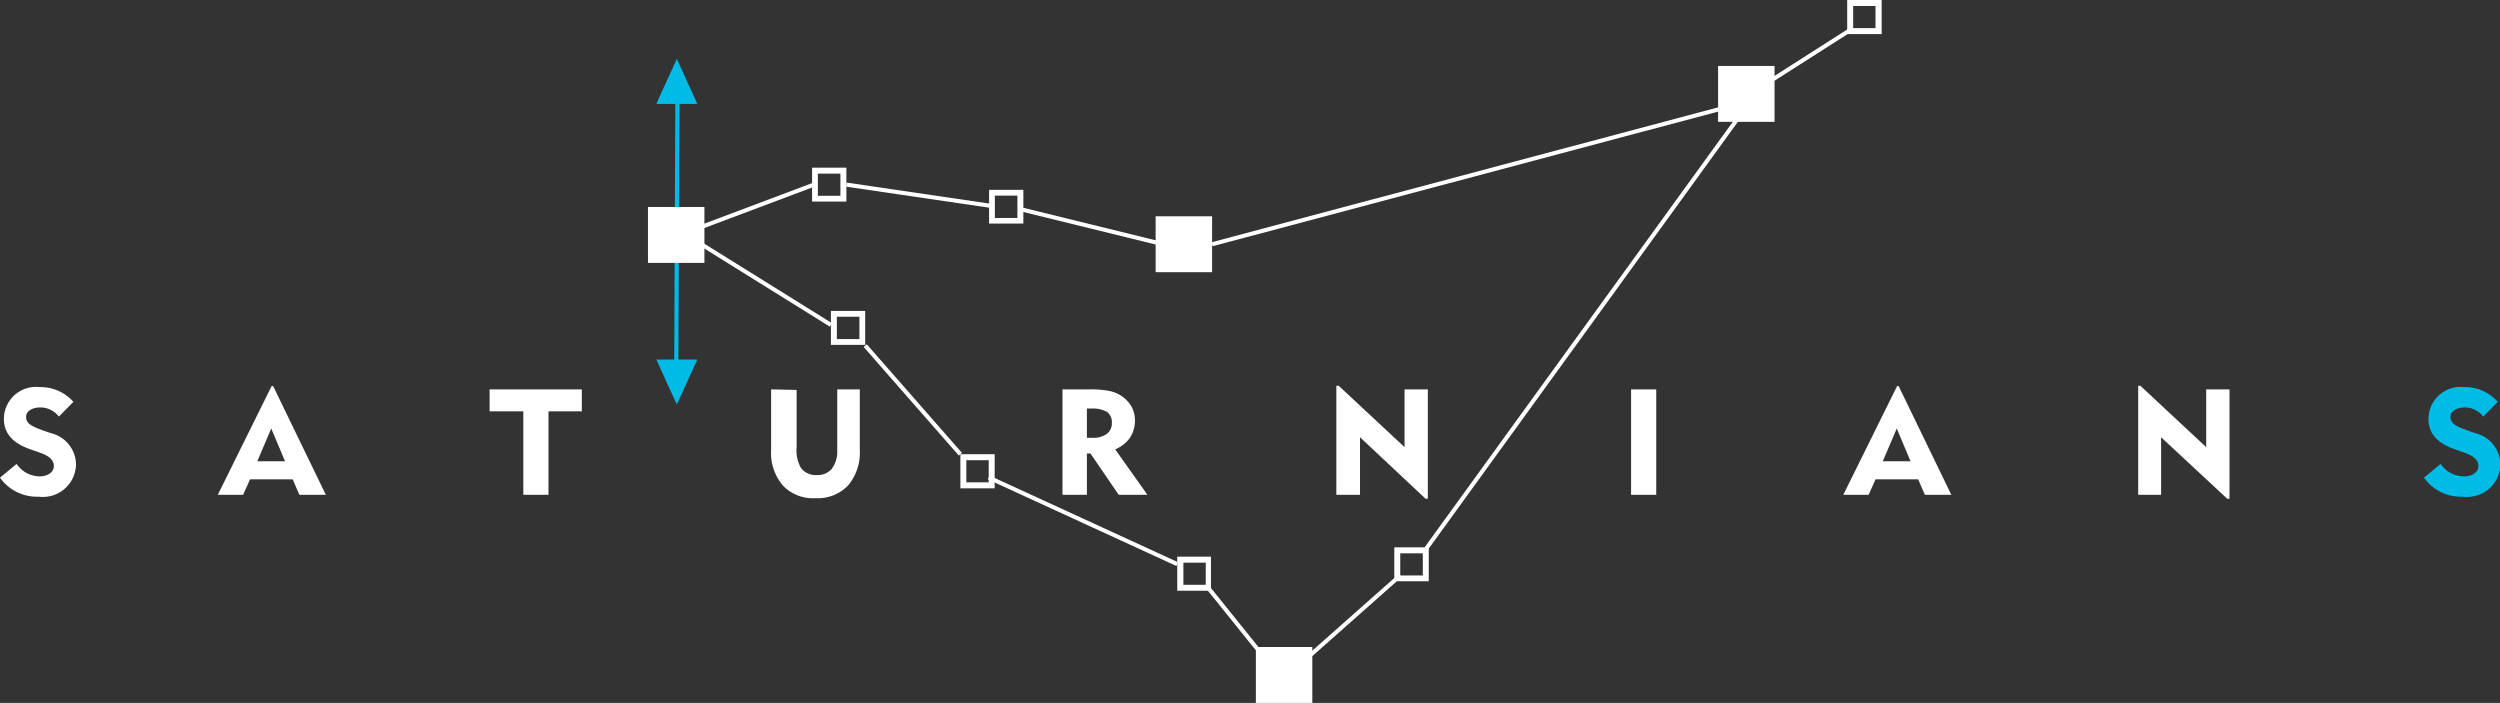 <svg xmlns="http://www.w3.org/2000/svg" viewBox="0 0 134.19 37.73"><rect x="0" y="0" width="134.19" height="37.73" fill="#333333" stroke="none"/><defs><style>.cls-1,.cls-2{fill:#fff;}.cls-2,.cls-5{fill-rule:evenodd;}.cls-3,.cls-5{fill:#00bbe5;}.cls-4,.cls-6{fill:none;stroke-width:0.22px;}.cls-4{stroke:#00bbe5;}.cls-6{stroke:#fff;}</style></defs><g id="Layer_2" data-name="Layer 2"><g id="Layer_1-2" data-name="Layer 1"><g id="strns_-logo" data-name="strns -logo"><rect class="cls-1" x="62.03" y="11.61" width="3.03" height="3"/><rect class="cls-1" x="92.22" y="3.54" width="3.03" height="3"/><rect class="cls-1" x="67.41" y="34.73" width="3.03" height="3"/><path class="cls-2" d="M51.87,24.7h1.2v1.19h-1.2Zm-.32-.32h1.84v1.83H51.55Z"/><path class="cls-2" d="M44.92,17h1.21v1.2H44.92Zm-.32-.31h1.84v1.82H44.6Z"/><path class="cls-2" d="M63.52,30.2h1.2v1.19h-1.2Zm-.33-.32H65v1.83H63.19Z"/><path class="cls-2" d="M75.16,29.7h1.21v1.19H75.16Zm-.32-.32h1.85V31.2H74.84Z"/><path class="cls-2" d="M53.4,10.5h1.21v1.2H53.4Zm-.31-.31h1.84V12H53.09Z"/><path class="cls-2" d="M43.9,9.32h1.21v1.19H43.9ZM43.59,9h1.84v1.82H43.59Z"/><path class="cls-2" d="M99.47.32h1.2V1.51h-1.2ZM99.15,0H101V1.83H99.15Z"/><line class="cls-3" x1="36.36" y1="5.16" x2="36.3" y2="19.73"/><line class="cls-4" x1="36.36" y1="5.16" x2="36.3" y2="19.73"/><polygon class="cls-5" points="35.41 5.17 36.33 3.16 37.43 5.58 35.23 5.58 35.41 5.17"/><polygon class="cls-5" points="36.07 21.15 35.23 19.3 37.43 19.3 36.33 21.71 36.07 21.15"/><line class="cls-1" x1="37.04" y1="12.41" x2="43.74" y2="9.89"/><line class="cls-6" x1="37.04" y1="12.41" x2="43.74" y2="9.89"/><line class="cls-6" x1="45.43" y1="9.91" x2="53.25" y2="11.06"/><line class="cls-6" x1="54.78" y1="11.23" x2="62.23" y2="13.06"/><polyline class="cls-6" points="65.06 13.11 92.92 5.69 99.47 1.51"/><line class="cls-6" x1="37.42" y1="12.97" x2="44.6" y2="17.44"/><line class="cls-6" x1="46.44" y1="18.55" x2="51.55" y2="24.38"/><line class="cls-6" x1="53.07" y1="25.63" x2="63.19" y2="30.28"/><line class="cls-6" x1="64.72" y1="31.39" x2="68.3" y2="35.84"/><line class="cls-6" x1="69.92" y1="35.53" x2="75.16" y2="30.89"/><line class="cls-6" x1="76.37" y1="29.7" x2="93.58" y2="5.94"/><rect class="cls-1" x="34.78" y="11.11" width="3.03" height="3"/><g id="letters"><path class="cls-2" d="M114.77,26.56V20.71h.12L118.42,24V20.9h1.25v5.87h-.12L116,23.47v3.09Zm-15.83,0,2.89-5.84h.08l2.83,5.84h-1.42l-.36-.83h-2.29l-.37.83Zm2.12-1.8h1.49L101.81,23ZM87.55,20.9H88.9v5.66H87.55ZM71.73,26.56V20.71h.13L75.39,24V20.9h1.25v5.87h-.12L73,23.47v3.09Zm-14.7,0V20.9h1.46a5,5,0,0,1,1.08.09,1.83,1.83,0,0,1,.68.3,1.77,1.77,0,0,1,.5.56,1.58,1.58,0,0,1,.17.71,1.67,1.67,0,0,1-.27.94,1.85,1.85,0,0,1-.79.62l1.73,2.44H60.05l-1.52-2.22h-.19v2.22Zm1.54-4.63h-.23V23.5h.29a1.25,1.25,0,0,0,.78-.21.71.71,0,0,0,.27-.59.68.68,0,0,0-.26-.59A1.56,1.56,0,0,0,58.57,21.93Zm-15.81-1V24A1.9,1.9,0,0,0,43,25.13a1,1,0,0,0,.84.37,1,1,0,0,0,.81-.34,1.56,1.56,0,0,0,.29-1V20.9h1.21v3.25a2.73,2.73,0,0,1-.63,1.91,2.25,2.25,0,0,1-1.75.68,2.23,2.23,0,0,1-1.75-.68,2.7,2.7,0,0,1-.63-1.91V20.9ZM28.09,26.56V22.08H26.28V20.9h4.95v1.18H29.44v4.48Zm-16.4,0,2.89-5.84h.08l2.83,5.84H16.07l-.36-.83H13.42l-.37.83Zm2.12-1.8H15.3L14.56,23ZM2.08,26.66a1.78,1.78,0,0,0,2-1.72,1.75,1.75,0,0,0-1.35-1.69l-.46-.16c-.6-.22-.87-.37-.87-.71s.37-.51.76-.51a1.25,1.25,0,0,1,1,.49l.78-.79a2.33,2.33,0,0,0-1.8-.79A1.72,1.72,0,0,0,.21,22.49c0,.77.48,1.3,1.4,1.62l.48.17c.57.19.8.42.8.74s-.32.55-.77.55A1.52,1.52,0,0,1,.89,24.9L0,25.64A2.43,2.43,0,0,0,2.08,26.66Z"/><path class="cls-5" d="M132.21,26.66a1.78,1.78,0,0,0,2-1.72,1.75,1.75,0,0,0-1.35-1.69l-.45-.16c-.61-.22-.88-.37-.88-.71s.37-.51.76-.51a1.25,1.25,0,0,1,1,.49l.78-.79a2.31,2.31,0,0,0-1.8-.79,1.72,1.72,0,0,0-1.92,1.71c0,.77.48,1.3,1.4,1.62l.48.17c.57.19.8.42.8.74s-.32.55-.77.55A1.52,1.52,0,0,1,131,24.9l-.89.74A2.43,2.43,0,0,0,132.21,26.66Z"/></g></g></g></g></svg>